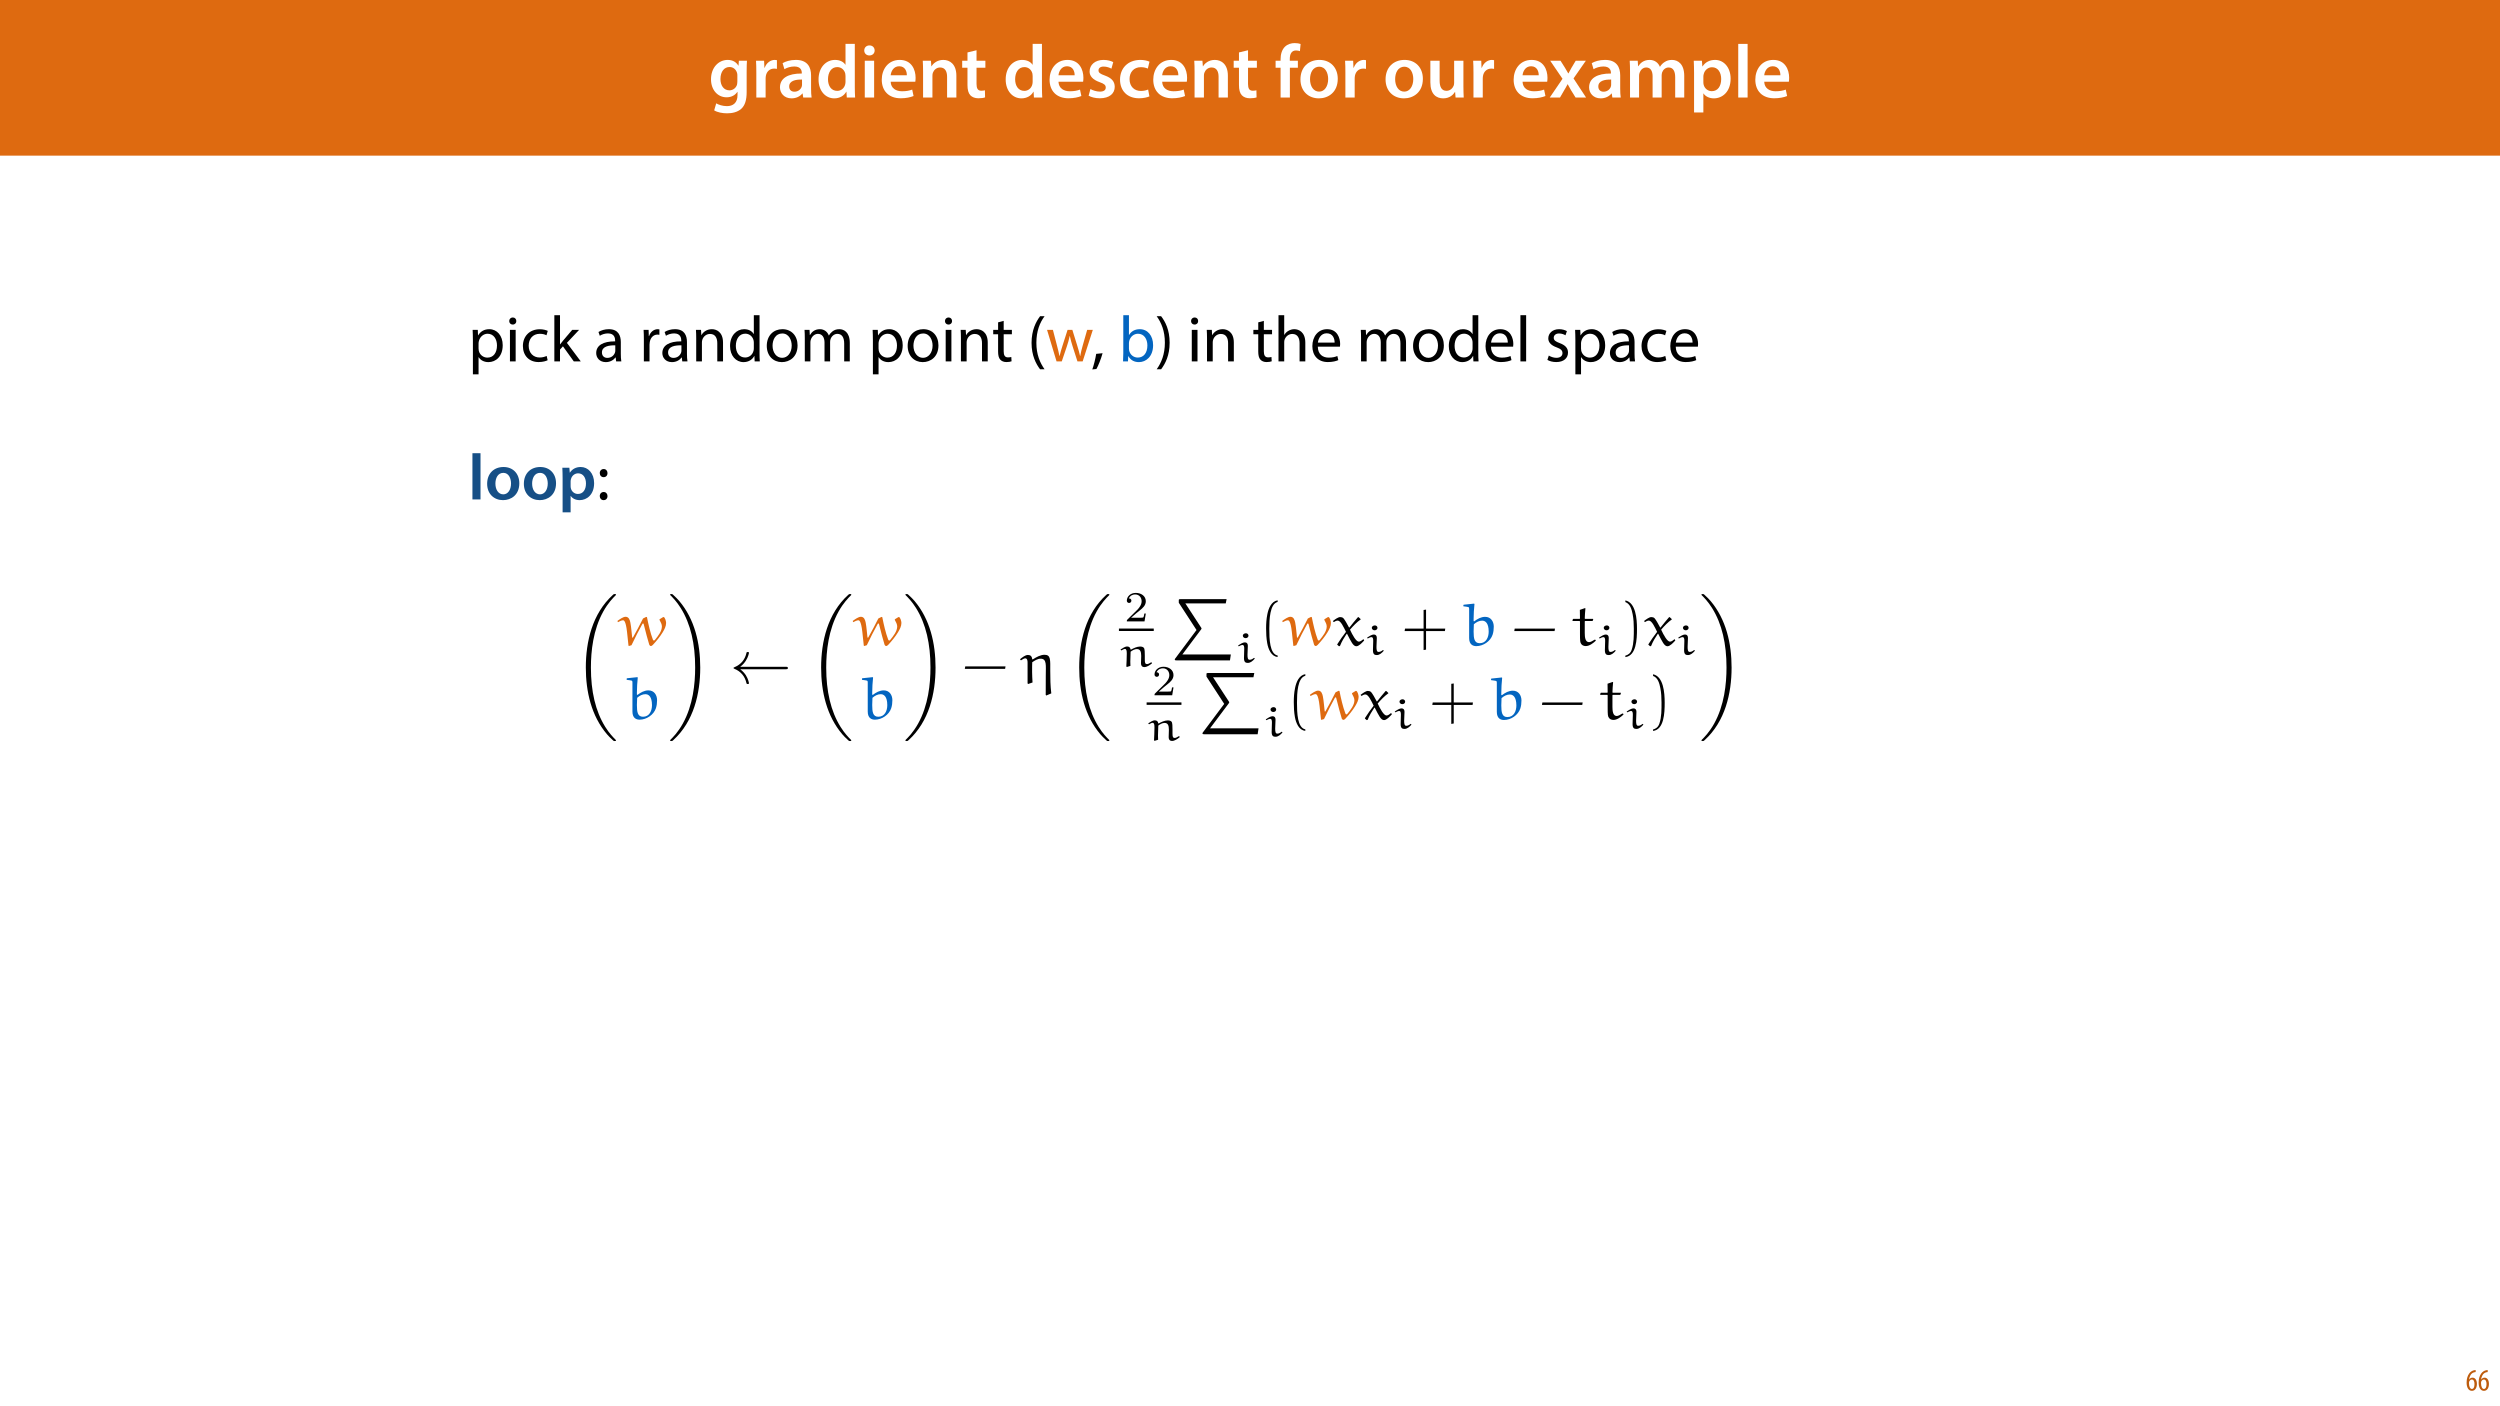 <?xml version="1.0" encoding="UTF-8"?>
<svg xmlns="http://www.w3.org/2000/svg" xmlns:xlink="http://www.w3.org/1999/xlink" width="1920pt" height="1080pt" viewBox="0 0 1920 1080" version="1.1">
<defs>
<g>
<symbol overflow="visible" id="glyph0-0">
<path style="stroke:none;" d="M 0 0 L 29 0 L 29 -40.594 L 0 -40.594 Z M 14.5 -22.906 L 4.641 -37.703 L 24.359 -37.703 Z M 16.234 -20.297 L 26.094 -35.094 L 26.094 -5.516 Z M 4.641 -2.906 L 14.5 -17.688 L 24.359 -2.906 Z M 2.906 -35.094 L 12.766 -20.297 L 2.906 -5.516 Z M 2.906 -35.094 "/>
</symbol>
<symbol overflow="visible" id="glyph0-1">
<path style="stroke:none;" d="M 23.438 -28.25 L 23.141 -24.469 L 23.031 -24.469 C 21.688 -26.797 19.141 -28.891 14.844 -28.891 C 8.062 -28.891 2.031 -23.266 2.031 -13.984 C 2.031 -5.969 7.016 -0.172 14.031 -0.172 C 17.75 -0.172 20.641 -1.859 22.266 -4.344 L 22.391 -4.344 L 22.391 -1.906 C 22.391 4.172 18.906 6.609 14.266 6.609 C 10.844 6.609 7.828 5.516 6.031 4.469 L 4.469 9.859 C 6.906 11.375 10.734 12.125 14.328 12.125 C 18.219 12.125 22.266 11.312 25.234 8.703 C 28.188 6.031 29.406 1.797 29.406 -4.125 L 29.406 -20.125 C 29.406 -24.016 29.516 -26.328 29.641 -28.25 Z M 22.266 -12.359 C 22.266 -11.547 22.156 -10.562 21.984 -9.797 C 21.172 -7.25 18.844 -5.516 16.188 -5.516 C 11.719 -5.516 9.281 -9.391 9.281 -14.203 C 9.281 -19.953 12.234 -23.438 16.234 -23.438 C 19.25 -23.438 21.281 -21.453 22.047 -18.844 C 22.219 -18.266 22.266 -17.578 22.266 -16.938 Z M 22.266 -12.359 "/>
</symbol>
<symbol overflow="visible" id="glyph0-2">
<path style="stroke:none;" d="M 3.828 0 L 10.969 0 L 10.969 -14.609 C 10.969 -15.422 11.078 -16.188 11.188 -16.812 C 11.828 -20.016 14.156 -22.219 17.578 -22.219 C 18.438 -22.219 19.078 -22.094 19.656 -21.984 L 19.656 -28.703 C 19.078 -28.828 18.672 -28.891 17.984 -28.891 C 14.969 -28.891 11.656 -26.859 10.266 -22.859 L 10.031 -22.859 L 9.797 -28.25 L 3.594 -28.25 C 3.766 -25.688 3.828 -22.969 3.828 -19.141 Z M 3.828 0 "/>
</symbol>
<symbol overflow="visible" id="glyph0-3">
<path style="stroke:none;" d="M 26.156 0 C 25.875 -1.734 25.75 -4.234 25.75 -6.781 L 25.75 -17 C 25.75 -23.141 23.141 -28.891 14.094 -28.891 C 9.625 -28.891 5.969 -27.672 3.891 -26.391 L 5.281 -21.75 C 7.188 -22.969 10.094 -23.844 12.875 -23.844 C 17.859 -23.844 18.625 -20.766 18.625 -18.906 L 18.625 -18.438 C 8.172 -18.5 1.859 -14.906 1.859 -7.766 C 1.859 -3.484 5.047 0.641 10.734 0.641 C 14.391 0.641 17.344 -0.922 19.078 -3.125 L 19.25 -3.125 L 19.719 0 Z M 18.797 -9.922 C 18.797 -9.453 18.734 -8.875 18.562 -8.359 C 17.922 -6.328 15.828 -4.469 12.984 -4.469 C 10.734 -4.469 8.938 -5.734 8.938 -8.531 C 8.938 -12.812 13.75 -13.922 18.797 -13.797 Z M 18.797 -9.922 "/>
</symbol>
<symbol overflow="visible" id="glyph0-4">
<path style="stroke:none;" d="M 22.734 -41.188 L 22.734 -25.172 L 22.625 -25.172 C 21.344 -27.266 18.562 -28.891 14.672 -28.891 C 7.891 -28.891 1.969 -23.266 2.031 -13.797 C 2.031 -5.109 7.359 0.641 14.094 0.641 C 18.219 0.641 21.641 -1.328 23.312 -4.469 L 23.438 -4.469 L 23.719 0 L 30.109 0 C 29.984 -1.906 29.875 -5.047 29.875 -7.953 L 29.875 -41.188 Z M 22.734 -12.234 C 22.734 -11.484 22.672 -10.781 22.5 -10.156 C 21.812 -7.078 19.25 -5.109 16.359 -5.109 C 11.828 -5.109 9.281 -8.875 9.281 -14.031 C 9.281 -19.312 11.828 -23.375 16.406 -23.375 C 19.656 -23.375 21.922 -21.109 22.562 -18.328 C 22.672 -17.75 22.734 -17.047 22.734 -16.469 Z M 22.734 -12.234 "/>
</symbol>
<symbol overflow="visible" id="glyph0-5">
<path style="stroke:none;" d="M 11.016 0 L 11.016 -28.25 L 3.828 -28.25 L 3.828 0 Z M 7.422 -40.016 C 5.047 -40.016 3.422 -38.344 3.422 -36.141 C 3.422 -33.984 4.984 -32.312 7.359 -32.312 C 9.859 -32.312 11.422 -33.984 11.422 -36.141 C 11.375 -38.344 9.859 -40.016 7.422 -40.016 Z M 7.422 -40.016 "/>
</symbol>
<symbol overflow="visible" id="glyph0-6">
<path style="stroke:none;" d="M 27.781 -12.125 C 27.891 -12.766 28.016 -13.797 28.016 -15.141 C 28.016 -21.344 25 -28.891 15.828 -28.891 C 6.781 -28.891 2.031 -21.516 2.031 -13.688 C 2.031 -5.047 7.422 0.578 16.594 0.578 C 20.641 0.578 24.016 -0.172 26.453 -1.156 L 25.406 -6.094 C 23.266 -5.281 20.875 -4.812 17.578 -4.812 C 13.047 -4.812 9.047 -7.016 8.875 -12.125 Z M 8.875 -17.109 C 9.156 -20.016 11.016 -24.016 15.422 -24.016 C 20.188 -24.016 21.344 -19.719 21.281 -17.109 Z M 8.875 -17.109 "/>
</symbol>
<symbol overflow="visible" id="glyph0-7">
<path style="stroke:none;" d="M 3.828 0 L 11.016 0 L 11.016 -16.594 C 11.016 -17.406 11.078 -18.266 11.312 -18.906 C 12.062 -21.047 14.031 -23.078 16.875 -23.078 C 20.766 -23.078 22.266 -20.016 22.266 -15.953 L 22.266 0 L 29.406 0 L 29.406 -16.766 C 29.406 -25.688 24.297 -28.891 19.375 -28.891 C 14.672 -28.891 11.594 -26.219 10.375 -24.016 L 10.203 -24.016 L 9.859 -28.25 L 3.594 -28.25 C 3.766 -25.812 3.828 -23.078 3.828 -19.844 Z M 3.828 0 "/>
</symbol>
<symbol overflow="visible" id="glyph0-8">
<path style="stroke:none;" d="M 5.047 -34.625 L 5.047 -28.25 L 0.984 -28.25 L 0.984 -22.906 L 5.047 -22.906 L 5.047 -9.625 C 5.047 -5.922 5.734 -3.359 7.25 -1.734 C 8.578 -0.297 10.781 0.578 13.391 0.578 C 15.656 0.578 17.516 0.297 18.562 -0.109 L 18.438 -5.562 C 17.812 -5.391 16.875 -5.219 15.656 -5.219 C 12.938 -5.219 12 -7.016 12 -10.438 L 12 -22.906 L 18.797 -22.906 L 18.797 -28.25 L 12 -28.25 L 12 -36.312 Z M 5.047 -34.625 "/>
</symbol>
<symbol overflow="visible" id="glyph0-9">
<path style="stroke:none;" d=""/>
</symbol>
<symbol overflow="visible" id="glyph0-10">
<path style="stroke:none;" d="M 2.094 -1.391 C 4.172 -0.234 7.25 0.578 10.672 0.578 C 18.156 0.578 22.156 -3.125 22.156 -8.234 C 22.094 -12.406 19.719 -15.016 14.609 -16.875 C 11.016 -18.156 9.688 -19.031 9.688 -20.828 C 9.688 -22.562 11.078 -23.781 13.625 -23.781 C 16.125 -23.781 18.391 -22.859 19.609 -22.156 L 21 -27.203 C 19.375 -28.078 16.641 -28.891 13.516 -28.891 C 6.953 -28.891 2.844 -25 2.844 -20.016 C 2.781 -16.703 5.109 -13.688 10.609 -11.781 C 14.094 -10.562 15.25 -9.562 15.25 -7.656 C 15.25 -5.797 13.859 -4.531 10.734 -4.531 C 8.172 -4.531 5.109 -5.562 3.484 -6.547 Z M 2.094 -1.391 "/>
</symbol>
<symbol overflow="visible" id="glyph0-11">
<path style="stroke:none;" d="M 23.609 -6.141 C 22.219 -5.562 20.469 -5.047 17.984 -5.047 C 13.109 -5.047 9.344 -8.359 9.344 -14.156 C 9.281 -19.312 12.531 -23.312 17.984 -23.312 C 20.531 -23.312 22.219 -22.734 23.375 -22.219 L 24.656 -27.547 C 23.031 -28.297 20.359 -28.891 17.75 -28.891 C 7.828 -28.891 2.031 -22.266 2.031 -13.797 C 2.031 -5.047 7.766 0.578 16.594 0.578 C 20.125 0.578 23.078 -0.172 24.594 -0.875 Z M 23.609 -6.141 "/>
</symbol>
<symbol overflow="visible" id="glyph0-12">
<path style="stroke:none;" d="M 11.781 0 L 11.781 -22.906 L 17.922 -22.906 L 17.922 -28.25 L 11.719 -28.25 L 11.719 -29.703 C 11.719 -33.172 12.938 -36.141 16.469 -36.141 C 17.75 -36.141 18.734 -35.906 19.484 -35.609 L 20.016 -41.125 C 18.844 -41.531 17.344 -41.812 15.422 -41.812 C 12.984 -41.812 10.156 -41.062 8.062 -39.094 C 5.625 -36.766 4.641 -33.125 4.641 -29.469 L 4.641 -28.25 L 0.812 -28.25 L 0.812 -22.906 L 4.641 -22.906 L 4.641 0 Z M 11.781 0 "/>
</symbol>
<symbol overflow="visible" id="glyph0-13">
<path style="stroke:none;" d="M 16.641 -28.891 C 8.125 -28.891 2.031 -23.203 2.031 -13.922 C 2.031 -4.875 8.172 0.641 16.188 0.641 C 23.375 0.641 30.688 -4 30.688 -14.391 C 30.688 -22.969 25.062 -28.891 16.641 -28.891 Z M 16.469 -23.656 C 21.344 -23.656 23.312 -18.625 23.312 -14.203 C 23.312 -8.531 20.469 -4.531 16.406 -4.531 C 12.062 -4.531 9.391 -8.641 9.391 -14.094 C 9.391 -18.797 11.422 -23.656 16.469 -23.656 Z M 16.469 -23.656 "/>
</symbol>
<symbol overflow="visible" id="glyph0-14">
<path style="stroke:none;" d="M 29.109 -28.25 L 21.984 -28.25 L 21.984 -11.188 C 21.984 -10.375 21.812 -9.625 21.578 -8.984 C 20.828 -7.188 18.969 -5.156 16.125 -5.156 C 12.359 -5.156 10.844 -8.172 10.844 -12.875 L 10.844 -28.25 L 3.719 -28.25 L 3.719 -11.656 C 3.719 -2.438 8.406 0.641 13.578 0.641 C 18.625 0.641 21.406 -2.266 22.625 -4.297 L 22.734 -4.297 L 23.078 0 L 29.344 0 C 29.234 -2.312 29.109 -5.109 29.109 -8.469 Z M 29.109 -28.25 "/>
</symbol>
<symbol overflow="visible" id="glyph0-15">
<path style="stroke:none;" d="M 0.641 -28.25 L 10.094 -14.391 L 0.297 0 L 8.172 0 L 11.422 -5.625 C 12.359 -7.188 13.172 -8.578 13.984 -10.203 L 14.094 -10.203 C 14.906 -8.641 15.719 -7.141 16.641 -5.625 L 20.125 0 L 28.188 0 L 18.562 -14.672 L 28.016 -28.25 L 20.234 -28.25 L 17.109 -23.031 C 16.297 -21.578 15.484 -20.125 14.672 -18.562 L 14.5 -18.562 C 13.688 -20.016 12.875 -21.406 11.953 -22.906 L 8.578 -28.25 Z M 0.641 -28.25 "/>
</symbol>
<symbol overflow="visible" id="glyph0-16">
<path style="stroke:none;" d="M 3.828 0 L 10.781 0 L 10.781 -16.703 C 10.781 -17.516 10.906 -18.328 11.188 -19.031 C 11.828 -21 13.625 -23.078 16.297 -23.078 C 19.609 -23.078 21.172 -20.297 21.172 -16.359 L 21.172 0 L 28.125 0 L 28.125 -16.938 C 28.125 -17.75 28.297 -18.625 28.484 -19.312 C 29.234 -21.344 31.031 -23.078 33.469 -23.078 C 36.891 -23.078 38.516 -20.297 38.516 -15.609 L 38.516 0 L 45.469 0 L 45.469 -16.641 C 45.469 -25.688 40.719 -28.891 36.016 -28.891 C 33.703 -28.891 31.906 -28.297 30.328 -27.203 C 29 -26.391 27.844 -25.234 26.859 -23.656 L 26.734 -23.656 C 25.516 -26.797 22.625 -28.891 18.906 -28.891 C 14.156 -28.891 11.594 -26.281 10.203 -24.062 L 10.031 -24.062 L 9.75 -28.25 L 3.594 -28.25 C 3.766 -25.812 3.828 -23.078 3.828 -19.844 Z M 3.828 0 "/>
</symbol>
<symbol overflow="visible" id="glyph0-17">
<path style="stroke:none;" d="M 3.828 11.484 L 10.969 11.484 L 10.969 -3.125 L 11.078 -3.125 C 12.531 -0.875 15.484 0.641 19.031 0.641 C 25.469 0.641 31.906 -4.297 31.906 -14.5 C 31.906 -23.312 26.5 -28.891 20.016 -28.891 C 15.719 -28.891 12.406 -27.094 10.328 -23.891 L 10.203 -23.891 L 9.859 -28.25 L 3.594 -28.25 C 3.719 -25.578 3.828 -22.562 3.828 -18.844 Z M 10.969 -16.188 C 10.969 -16.766 11.078 -17.406 11.25 -17.984 C 11.953 -21.109 14.672 -23.266 17.625 -23.266 C 22.219 -23.266 24.656 -19.203 24.656 -14.203 C 24.656 -8.641 21.984 -4.875 17.453 -4.875 C 14.438 -4.875 11.891 -6.953 11.188 -9.859 C 11.016 -10.5 10.969 -11.141 10.969 -11.828 Z M 10.969 -16.188 "/>
</symbol>
<symbol overflow="visible" id="glyph0-18">
<path style="stroke:none;" d="M 3.828 0 L 11.016 0 L 11.016 -41.188 L 3.828 -41.188 Z M 3.828 0 "/>
</symbol>
<symbol overflow="visible" id="glyph1-0">
<path style="stroke:none;" d="M 0 0 L 25 0 L 25 -35 L 0 -35 Z M 12.5 -19.75 L 4 -32.5 L 21 -32.5 Z M 14 -17.5 L 22.5 -30.25 L 22.5 -4.75 Z M 4 -2.5 L 12.5 -15.25 L 21 -2.5 Z M 2.5 -30.25 L 11 -17.5 L 2.5 -4.75 Z M 2.5 -30.25 "/>
</symbol>
<symbol overflow="visible" id="glyph1-1">
<path style="stroke:none;" d="M 3.656 9.906 L 8 9.906 L 8 -3.25 L 8.094 -3.25 C 9.547 -0.844 12.344 0.547 15.547 0.547 C 21.25 0.547 26.547 -3.75 26.547 -12.453 C 26.547 -19.797 22.156 -24.75 16.297 -24.75 C 12.344 -24.75 9.5 -23 7.703 -20.047 L 7.594 -20.047 L 7.406 -24.203 L 3.453 -24.203 C 3.547 -21.906 3.656 -19.406 3.656 -16.297 Z M 8 -14 C 8 -14.594 8.156 -15.25 8.297 -15.797 C 9.156 -19.094 11.953 -21.25 14.953 -21.25 C 19.594 -21.25 22.156 -17.094 22.156 -12.25 C 22.156 -6.703 19.453 -2.906 14.797 -2.906 C 11.656 -2.906 9 -5 8.203 -8.047 C 8.094 -8.594 8 -9.203 8 -9.844 Z M 8 -14 "/>
</symbol>
<symbol overflow="visible" id="glyph1-2">
<path style="stroke:none;" d="M 8.047 0 L 8.047 -24.203 L 3.656 -24.203 L 3.656 0 Z M 5.844 -33.75 C 4.25 -33.75 3.094 -32.547 3.094 -31 C 3.094 -29.5 4.203 -28.297 5.75 -28.297 C 7.5 -28.297 8.594 -29.5 8.547 -31 C 8.547 -32.547 7.5 -33.75 5.844 -33.75 Z M 5.844 -33.75 "/>
</symbol>
<symbol overflow="visible" id="glyph1-3">
<path style="stroke:none;" d="M 20.156 -4.203 C 18.906 -3.656 17.25 -3 14.75 -3 C 9.953 -3 6.344 -6.453 6.344 -12.047 C 6.344 -17.094 9.344 -21.203 14.906 -21.203 C 17.297 -21.203 18.953 -20.656 20 -20.047 L 21 -23.453 C 19.797 -24.047 17.5 -24.703 14.906 -24.703 C 7 -24.703 1.906 -19.297 1.906 -11.844 C 1.906 -4.453 6.656 0.5 13.953 0.5 C 17.203 0.5 19.75 -0.297 20.906 -0.906 Z M 20.156 -4.203 "/>
</symbol>
<symbol overflow="visible" id="glyph1-4">
<path style="stroke:none;" d="M 8 -35.5 L 3.656 -35.5 L 3.656 0 L 8 0 L 8 -9.094 L 10.25 -11.594 L 18.594 0 L 23.953 0 L 13.297 -14.25 L 22.656 -24.203 L 17.344 -24.203 L 10.25 -15.844 C 9.547 -15 8.703 -13.953 8.094 -13.094 L 8 -13.094 Z M 8 -35.5 "/>
</symbol>
<symbol overflow="visible" id="glyph1-5">
<path style="stroke:none;" d=""/>
</symbol>
<symbol overflow="visible" id="glyph1-6">
<path style="stroke:none;" d="M 21.047 0 C 20.75 -1.656 20.656 -3.703 20.656 -5.797 L 20.656 -14.844 C 20.656 -19.703 18.844 -24.75 11.453 -24.75 C 8.406 -24.75 5.5 -23.906 3.5 -22.594 L 4.5 -19.703 C 6.203 -20.797 8.547 -21.5 10.797 -21.5 C 15.75 -21.5 16.297 -17.906 16.297 -15.906 L 16.297 -15.406 C 6.953 -15.453 1.75 -12.25 1.75 -6.406 C 1.75 -2.906 4.25 0.547 9.156 0.547 C 12.594 0.547 15.203 -1.156 16.547 -3.047 L 16.703 -3.047 L 17.047 0 Z M 16.406 -8.156 C 16.406 -7.703 16.297 -7.203 16.156 -6.75 C 15.453 -4.703 13.453 -2.703 10.297 -2.703 C 8.047 -2.703 6.156 -4.047 6.156 -6.906 C 6.156 -11.594 11.594 -12.453 16.406 -12.344 Z M 16.406 -8.156 "/>
</symbol>
<symbol overflow="visible" id="glyph1-7">
<path style="stroke:none;" d="M 3.656 0 L 8 0 L 8 -12.906 C 8 -13.656 8.094 -14.344 8.203 -14.953 C 8.797 -18.25 11 -20.594 14.094 -20.594 C 14.703 -20.594 15.156 -20.547 15.594 -20.453 L 15.594 -24.594 C 15.203 -24.703 14.844 -24.75 14.344 -24.75 C 11.406 -24.75 8.75 -22.703 7.656 -19.453 L 7.453 -19.453 L 7.297 -24.203 L 3.453 -24.203 C 3.594 -21.953 3.656 -19.5 3.656 -16.656 Z M 3.656 0 "/>
</symbol>
<symbol overflow="visible" id="glyph1-8">
<path style="stroke:none;" d="M 3.656 0 L 8.047 0 L 8.047 -14.547 C 8.047 -15.297 8.156 -16.047 8.344 -16.594 C 9.094 -19.047 11.344 -21.094 14.25 -21.094 C 18.406 -21.094 19.844 -17.844 19.844 -13.953 L 19.844 0 L 24.25 0 L 24.25 -14.453 C 24.25 -22.75 19.047 -24.75 15.703 -24.75 C 11.703 -24.75 8.906 -22.5 7.703 -20.203 L 7.594 -20.203 L 7.344 -24.203 L 3.453 -24.203 C 3.594 -22.203 3.656 -20.156 3.656 -17.656 Z M 3.656 0 "/>
</symbol>
<symbol overflow="visible" id="glyph1-9">
<path style="stroke:none;" d="M 20.156 -35.5 L 20.156 -21.047 L 20.047 -21.047 C 18.953 -23 16.453 -24.75 12.75 -24.75 C 6.844 -24.75 1.844 -19.797 1.906 -11.75 C 1.906 -4.406 6.406 0.547 12.25 0.547 C 16.203 0.547 19.156 -1.5 20.5 -4.203 L 20.594 -4.203 L 20.797 0 L 24.75 0 C 24.594 -1.656 24.547 -4.094 24.547 -6.25 L 24.547 -35.5 Z M 20.156 -10.156 C 20.156 -9.453 20.094 -8.844 19.953 -8.25 C 19.156 -4.953 16.453 -3 13.5 -3 C 8.75 -3 6.344 -7.047 6.344 -11.953 C 6.344 -17.297 9.047 -21.297 13.594 -21.297 C 16.906 -21.297 19.297 -19 19.953 -16.203 C 20.094 -15.656 20.156 -14.906 20.156 -14.344 Z M 20.156 -10.156 "/>
</symbol>
<symbol overflow="visible" id="glyph1-10">
<path style="stroke:none;" d="M 13.906 -24.75 C 7.203 -24.75 1.906 -20 1.906 -11.906 C 1.906 -4.25 6.953 0.547 13.5 0.547 C 19.344 0.547 25.547 -3.344 25.547 -12.297 C 25.547 -19.703 20.844 -24.75 13.906 -24.75 Z M 13.797 -21.453 C 19 -21.453 21.047 -16.25 21.047 -12.156 C 21.047 -6.703 17.906 -2.75 13.703 -2.75 C 9.406 -2.75 6.344 -6.75 6.344 -12.047 C 6.344 -16.656 8.594 -21.453 13.797 -21.453 Z M 13.797 -21.453 "/>
</symbol>
<symbol overflow="visible" id="glyph1-11">
<path style="stroke:none;" d="M 3.656 0 L 7.953 0 L 7.953 -14.594 C 7.953 -15.344 8.047 -16.094 8.297 -16.75 C 9 -18.953 11 -21.156 13.75 -21.156 C 17.094 -21.156 18.797 -18.344 18.797 -14.5 L 18.797 0 L 23.094 0 L 23.094 -14.953 C 23.094 -15.75 23.25 -16.547 23.453 -17.156 C 24.203 -19.297 26.156 -21.156 28.656 -21.156 C 32.203 -21.156 33.906 -18.344 33.906 -13.703 L 33.906 0 L 38.203 0 L 38.203 -14.25 C 38.203 -22.656 33.453 -24.75 30.25 -24.75 C 27.953 -24.75 26.344 -24.156 24.906 -23.047 C 23.906 -22.297 22.953 -21.25 22.203 -19.906 L 22.094 -19.906 C 21.047 -22.75 18.547 -24.75 15.25 -24.75 C 11.25 -24.75 9 -22.594 7.656 -20.297 L 7.5 -20.297 L 7.297 -24.203 L 3.453 -24.203 C 3.594 -22.203 3.656 -20.156 3.656 -17.656 Z M 3.656 0 "/>
</symbol>
<symbol overflow="visible" id="glyph1-12">
<path style="stroke:none;" d="M 4.656 -30 L 4.656 -24.203 L 0.906 -24.203 L 0.906 -20.844 L 4.656 -20.844 L 4.656 -7.656 C 4.656 -4.797 5.094 -2.656 6.344 -1.344 C 7.406 -0.156 9.047 0.5 11.094 0.5 C 12.797 0.5 14.156 0.25 15 -0.094 L 14.797 -3.406 C 14.25 -3.25 13.406 -3.094 12.25 -3.094 C 9.797 -3.094 8.953 -4.797 8.953 -7.797 L 8.953 -20.844 L 15.25 -20.844 L 15.25 -24.203 L 8.953 -24.203 L 8.953 -31.156 Z M 4.656 -30 "/>
</symbol>
<symbol overflow="visible" id="glyph1-13">
<path style="stroke:none;" d="M 9.75 -34.703 C 6.594 -30.5 3.25 -24.094 3.203 -14.25 C 3.203 -4.5 6.594 1.906 9.75 6.047 L 13.203 6.047 C 9.656 1.047 6.906 -5.344 6.906 -14.25 C 6.906 -23.297 9.547 -29.797 13.203 -34.703 Z M 9.75 -34.703 "/>
</symbol>
<symbol overflow="visible" id="glyph1-14">
<path style="stroke:none;" d="M 0.906 -24.203 L 8.203 0 L 12.203 0 L 16.094 -11.5 C 16.953 -14.094 17.703 -16.594 18.297 -19.5 L 18.406 -19.5 C 19 -16.656 19.703 -14.25 20.547 -11.547 L 24.25 0 L 28.25 0 L 36.047 -24.203 L 31.703 -24.203 L 28.25 -12.047 C 27.453 -9.203 26.797 -6.656 26.406 -4.203 L 26.25 -4.203 C 25.703 -6.656 25 -9.203 24.094 -12.094 L 20.344 -24.203 L 16.656 -24.203 L 12.703 -11.844 C 11.906 -9.25 11.094 -6.656 10.547 -4.203 L 10.406 -4.203 C 9.953 -6.703 9.297 -9.203 8.594 -11.906 L 5.406 -24.203 Z M 0.906 -24.203 "/>
</symbol>
<symbol overflow="visible" id="glyph1-15">
<path style="stroke:none;" d="M 3.953 5.844 C 5.344 3.5 7.547 -2.047 8.703 -6.297 L 3.797 -5.797 C 3.25 -2.156 1.906 3.203 0.797 6.156 Z M 3.953 5.844 "/>
</symbol>
<symbol overflow="visible" id="glyph1-16">
<path style="stroke:none;" d="M 7.25 0 L 7.453 -4 L 7.594 -4 C 9.406 -0.797 12.203 0.547 15.703 0.547 C 21.094 0.547 26.547 -3.75 26.547 -12.406 C 26.594 -19.75 22.344 -24.75 16.344 -24.75 C 12.453 -24.75 9.656 -23 8.094 -20.297 L 8 -20.297 L 8 -35.5 L 3.656 -35.5 L 3.656 -6.25 C 3.656 -4.094 3.547 -1.656 3.453 0 Z M 8 -14.047 C 8 -14.75 8.156 -15.344 8.25 -15.844 C 9.156 -19.203 11.953 -21.25 14.953 -21.25 C 19.656 -21.25 22.156 -17.094 22.156 -12.25 C 22.156 -6.703 19.406 -2.953 14.797 -2.953 C 11.594 -2.953 9.047 -5.047 8.203 -8.094 C 8.094 -8.594 8 -9.156 8 -9.703 Z M 8 -14.047 "/>
</symbol>
<symbol overflow="visible" id="glyph1-17">
<path style="stroke:none;" d="M 4.406 6.047 C 7.594 1.797 10.953 -4.547 10.953 -14.344 C 10.953 -24.203 7.594 -30.594 4.406 -34.703 L 1 -34.703 C 4.594 -29.75 7.297 -23.344 7.297 -14.406 C 7.297 -5.406 4.547 1.094 1 6.047 Z M 4.406 6.047 "/>
</symbol>
<symbol overflow="visible" id="glyph1-18">
<path style="stroke:none;" d="M 3.656 0 L 8.047 0 L 8.047 -14.594 C 8.047 -15.453 8.094 -16.094 8.344 -16.703 C 9.156 -19.094 11.406 -21.094 14.25 -21.094 C 18.406 -21.094 19.844 -17.797 19.844 -13.906 L 19.844 0 L 24.25 0 L 24.25 -14.406 C 24.25 -22.75 19.047 -24.75 15.797 -24.75 C 14.156 -24.75 12.594 -24.25 11.297 -23.5 C 9.953 -22.75 8.844 -21.656 8.156 -20.406 L 8.047 -20.406 L 8.047 -35.5 L 3.656 -35.5 Z M 3.656 0 "/>
</symbol>
<symbol overflow="visible" id="glyph1-19">
<path style="stroke:none;" d="M 23.094 -11.297 C 23.156 -11.75 23.25 -12.453 23.25 -13.344 C 23.25 -17.797 21.156 -24.75 13.25 -24.75 C 6.203 -24.75 1.906 -19 1.906 -11.703 C 1.906 -4.406 6.344 0.5 13.797 0.5 C 17.656 0.5 20.297 -0.297 21.844 -1 L 21.094 -4.156 C 19.453 -3.453 17.547 -2.906 14.406 -2.906 C 10 -2.906 6.203 -5.344 6.094 -11.297 Z M 6.156 -14.453 C 6.5 -17.5 8.453 -21.594 12.906 -21.594 C 17.844 -21.594 19.047 -17.25 19 -14.453 Z M 6.156 -14.453 "/>
</symbol>
<symbol overflow="visible" id="glyph1-20">
<path style="stroke:none;" d="M 3.656 0 L 8.047 0 L 8.047 -35.5 L 3.656 -35.5 Z M 3.656 0 "/>
</symbol>
<symbol overflow="visible" id="glyph1-21">
<path style="stroke:none;" d="M 1.953 -1.156 C 3.656 -0.156 6.094 0.5 8.75 0.5 C 14.5 0.5 17.797 -2.5 17.797 -6.75 C 17.797 -10.344 15.656 -12.453 11.453 -14.047 C 8.297 -15.25 6.844 -16.156 6.844 -18.156 C 6.844 -19.953 8.297 -21.453 10.906 -21.453 C 13.156 -21.453 14.906 -20.656 15.844 -20.047 L 16.953 -23.25 C 15.594 -24.047 13.453 -24.75 11 -24.75 C 5.797 -24.75 2.656 -21.547 2.656 -17.656 C 2.656 -14.75 4.703 -12.344 9.047 -10.797 C 12.297 -9.594 13.547 -8.453 13.547 -6.344 C 13.547 -4.344 12.047 -2.75 8.844 -2.75 C 6.656 -2.75 4.344 -3.656 3.047 -4.5 Z M 1.953 -1.156 "/>
</symbol>
<symbol overflow="visible" id="glyph1-22">
<path style="stroke:none;" d="M 5.547 -17.094 C 7.406 -17.094 8.547 -18.453 8.547 -20.203 C 8.5 -22.047 7.344 -23.344 5.594 -23.344 C 3.844 -23.344 2.594 -22.047 2.594 -20.203 C 2.594 -18.453 3.797 -17.094 5.547 -17.094 Z M 5.547 0.547 C 7.406 0.547 8.547 -0.797 8.547 -2.547 C 8.5 -4.406 7.344 -5.703 5.594 -5.703 C 3.844 -5.703 2.594 -4.406 2.594 -2.547 C 2.594 -0.797 3.797 0.547 5.547 0.547 Z M 5.547 0.547 "/>
</symbol>
<symbol overflow="visible" id="glyph2-0">
<path style="stroke:none;" d="M 0 0 L 25 0 L 25 -35 L 0 -35 Z M 12.5 -19.75 L 4 -32.5 L 21 -32.5 Z M 14 -17.5 L 22.5 -30.25 L 22.5 -4.75 Z M 4 -2.5 L 12.5 -15.25 L 21 -2.5 Z M 2.5 -30.25 L 11 -17.5 L 2.5 -4.75 Z M 2.5 -30.25 "/>
</symbol>
<symbol overflow="visible" id="glyph2-1">
<path style="stroke:none;" d=""/>
</symbol>
<symbol overflow="visible" id="glyph3-0">
<path style="stroke:none;" d="M 0 0 L 25 0 L 25 -35 L 0 -35 Z M 12.5 -19.75 L 4 -32.5 L 21 -32.5 Z M 14 -17.5 L 22.5 -30.25 L 22.5 -4.75 Z M 4 -2.5 L 12.5 -15.25 L 21 -2.5 Z M 2.5 -30.25 L 11 -17.5 L 2.5 -4.75 Z M 2.5 -30.25 "/>
</symbol>
<symbol overflow="visible" id="glyph3-1">
<path style="stroke:none;" d="M 3.297 0 L 9.5 0 L 9.5 -35.5 L 3.297 -35.5 Z M 3.297 0 "/>
</symbol>
<symbol overflow="visible" id="glyph3-2">
<path style="stroke:none;" d="M 14.344 -24.906 C 7 -24.906 1.75 -20 1.75 -12 C 1.75 -4.203 7.047 0.547 13.953 0.547 C 20.156 0.547 26.453 -3.453 26.453 -12.406 C 26.453 -19.797 21.594 -24.906 14.344 -24.906 Z M 14.203 -20.406 C 18.406 -20.406 20.094 -16.047 20.094 -12.25 C 20.094 -7.344 17.656 -3.906 14.156 -3.906 C 10.406 -3.906 8.094 -7.453 8.094 -12.156 C 8.094 -16.203 9.844 -20.406 14.203 -20.406 Z M 14.203 -20.406 "/>
</symbol>
<symbol overflow="visible" id="glyph3-3">
<path style="stroke:none;" d="M 3.297 9.906 L 9.453 9.906 L 9.453 -2.703 L 9.547 -2.703 C 10.797 -0.75 13.344 0.547 16.406 0.547 C 21.953 0.547 27.5 -3.703 27.5 -12.5 C 27.5 -20.094 22.844 -24.906 17.25 -24.906 C 13.547 -24.906 10.703 -23.344 8.906 -20.594 L 8.797 -20.594 L 8.5 -24.344 L 3.094 -24.344 C 3.203 -22.047 3.297 -19.453 3.297 -16.25 Z M 9.453 -13.953 C 9.453 -14.453 9.547 -15 9.703 -15.5 C 10.297 -18.203 12.656 -20.047 15.203 -20.047 C 19.156 -20.047 21.25 -16.547 21.25 -12.25 C 21.25 -7.453 18.953 -4.203 15.047 -4.203 C 12.453 -4.203 10.25 -6 9.656 -8.5 C 9.5 -9.047 9.453 -9.594 9.453 -10.203 Z M 9.453 -13.953 "/>
</symbol>
<symbol overflow="visible" id="glyph4-0">
<path style="stroke:none;" d="M 0 0 L 12 0 L 12 -16.797 L 0 -16.797 Z M 6 -9.484 L 1.922 -15.594 L 10.078 -15.594 Z M 6.719 -8.406 L 10.797 -14.516 L 10.797 -2.281 Z M 1.922 -1.203 L 6 -7.312 L 10.078 -1.203 Z M 1.203 -14.516 L 5.281 -8.406 L 1.203 -2.281 Z M 1.203 -14.516 "/>
</symbol>
<symbol overflow="visible" id="glyph4-1">
<path style="stroke:none;" d="M 7.656 -15.797 C 7.391 -15.766 6.984 -15.75 6.484 -15.641 C 5.141 -15.359 3.641 -14.5 2.719 -13.172 C 1.484 -11.516 0.703 -9.172 0.703 -6.141 C 0.703 -2.562 2.062 0.188 4.781 0.188 C 7.266 0.188 8.609 -2.188 8.609 -5.141 C 8.609 -8.109 7.25 -9.938 5.25 -9.938 C 4.078 -9.938 3.219 -9.344 2.609 -8.453 L 2.547 -8.453 C 2.922 -10.844 3.953 -13.438 6.547 -14.062 C 7.016 -14.156 7.344 -14.203 7.656 -14.234 Z M 4.781 -1.25 C 3.531 -1.25 2.547 -2.719 2.516 -5.906 C 2.516 -6.359 2.594 -6.672 2.656 -6.844 C 3.125 -7.984 3.906 -8.516 4.688 -8.516 C 5.953 -8.516 6.766 -7.344 6.766 -4.984 C 6.766 -2.281 5.828 -1.25 4.781 -1.25 Z M 4.781 -1.25 "/>
</symbol>
<symbol overflow="visible" id="glyph5-0">
<path style="stroke:none;" d=""/>
</symbol>
<symbol overflow="visible" id="glyph5-1">
<path style="stroke:none;" d="M 32.938 110.547 C 32.938 110.359 32.844 110.266 32.75 110.125 C 31.016 108.391 27.859 105.234 24.703 100.156 C 17.125 88 13.688 72.719 13.688 54.594 C 13.688 41.938 15.391 25.609 23.156 11.578 C 26.875 4.891 30.734 1.031 32.797 -1.031 C 32.938 -1.172 32.938 -1.266 32.938 -1.406 C 32.938 -1.875 32.609 -1.875 31.953 -1.875 C 31.297 -1.875 31.203 -1.875 30.5 -1.172 C 14.734 13.172 9.781 34.734 9.781 54.547 C 9.781 73.047 14.031 91.672 25.984 105.75 C 26.922 106.828 28.703 108.766 30.641 110.453 C 31.203 111.016 31.297 111.016 31.953 111.016 C 32.609 111.016 32.938 111.016 32.938 110.547 Z M 32.938 110.547 "/>
</symbol>
<symbol overflow="visible" id="glyph5-2">
<path style="stroke:none;" d="M 24.797 54.594 C 24.797 36.094 20.562 17.453 8.609 3.391 C 7.672 2.312 5.875 0.375 3.953 -1.312 C 3.391 -1.875 3.297 -1.875 2.641 -1.875 C 2.078 -1.875 1.641 -1.875 1.641 -1.406 C 1.641 -1.219 1.828 -1.031 1.922 -0.938 C 3.578 0.75 6.734 3.906 9.891 8.984 C 17.453 21.125 20.891 36.422 20.891 54.547 C 20.891 67.203 19.203 83.531 11.438 97.562 C 7.719 104.25 3.812 108.156 1.828 110.125 C 1.734 110.266 1.641 110.406 1.641 110.547 C 1.641 111.016 2.078 111.016 2.641 111.016 C 3.297 111.016 3.391 111.016 4.094 110.312 C 19.859 95.953 24.797 74.406 24.797 54.594 Z M 24.797 54.594 "/>
</symbol>
<symbol overflow="visible" id="glyph6-0">
<path style="stroke:none;" d=""/>
</symbol>
<symbol overflow="visible" id="glyph6-1">
<path style="stroke:none;" d="M 31.766 -19.578 C 32.609 -18.125 33.562 -16.234 33.562 -14.688 C 33.562 -10.875 30.594 -7.297 28.188 -4.281 C 28.047 -4.094 27.672 -3.812 27.484 -3.812 C 27.109 -3.812 26.781 -4.188 26.641 -4.516 C 24.562 -10.078 23.297 -15.906 22.078 -21.844 L 21.5 -21.984 L 19.062 -20.75 C 16.609 -15.766 13.938 -10.875 11.25 -6.031 L 10.734 -6.125 C 10.266 -9.938 10.078 -13.797 9.359 -17.547 C 8.984 -19.484 8.234 -22.078 5.688 -22.078 C 3.766 -22.078 1.219 -20.188 -0.609 -18.875 L -0.188 -17.938 C 1.078 -18.594 2.641 -19.391 3.719 -19.391 C 4.188 -19.391 5.781 -19.438 6.781 -10.453 L 7.906 0.094 L 8.234 0.375 L 10.219 -0.234 C 12.797 -5.828 16 -11.859 18.641 -16.703 C 18.688 -16.844 18.969 -16.938 19.156 -16.938 C 19.391 -16.938 19.484 -16.656 19.578 -16.469 C 20.938 -11.109 23.062 -2.875 23.859 -0.609 C 24 -0.188 24.562 0.375 25.078 0.375 C 25.703 0.375 26.266 -0.141 26.734 -0.609 C 29.469 -3.578 32.047 -6.688 34.172 -10.172 C 35.484 -12.375 36.797 -14.781 36.797 -17.359 C 36.797 -18.5 35.953 -21.891 34.781 -21.891 C 34.641 -21.891 34.547 -21.891 34.5 -21.844 L 31.812 -20.188 C 31.719 -20.141 31.719 -20 31.719 -19.859 C 31.719 -19.766 31.719 -19.672 31.766 -19.578 Z M 31.766 -19.578 "/>
</symbol>
<symbol overflow="visible" id="glyph6-2">
<path style="stroke:none;" d="M 1.266 -31.109 L 1.266 -30.125 C 5.312 -29.516 5.688 -29.844 5.688 -28.188 L 5.688 -5.781 C 5.688 -0.562 8.797 0.469 11.203 0.469 C 16.562 0.469 22.078 -3.297 23.719 -8.328 C 24.375 -10.359 24.609 -12.422 24.609 -14.5 C 24.609 -18.453 22.359 -22.031 17.984 -22.031 C 14.781 -22.031 12.047 -20.422 9.547 -18.547 L 9.125 -18.781 C 9.125 -19.297 9.125 -19.812 9.125 -20.328 C 9.125 -24.188 9.406 -28 9.781 -31.859 L 9.5 -32.188 L 1.547 -31.344 Z M 9.312 -16.328 C 11.156 -17.938 13.266 -19.109 15.766 -19.109 C 17.547 -19.109 18.688 -18.031 19.297 -17.078 C 19.953 -16.094 20.703 -14.125 20.703 -10.688 C 20.703 -6.359 18.781 -1.781 13.797 -1.781 C 9.641 -1.781 9.125 -5.453 9.125 -10.781 C 9.125 -12.609 9.219 -14.734 9.312 -16.328 Z M 9.312 -16.328 "/>
</symbol>
<symbol overflow="visible" id="glyph6-3">
<path style="stroke:none;" d="M 18.688 9.359 L 22.547 7.719 C 21.844 1.984 21.75 -3.812 21.75 -9.594 C 21.75 -17.938 22.266 -21.938 17.359 -21.938 C 14.359 -21.938 11.016 -20.141 8.375 -18.406 L 7.859 -18.5 C 7.719 -20.797 6.547 -21.797 4.609 -21.797 C 2.5 -21.797 0.188 -19.859 -1.5 -18.5 L -0.75 -17.641 C 0.281 -18.312 1.594 -19.203 2.5 -19.203 C 4.234 -19.203 4.328 -17.219 4.328 -15.719 L 4.328 0.047 L 4.75 0.516 L 8.141 -0.656 C 8 -3.344 7.812 -6.5 7.812 -8.656 C 7.812 -11.156 7.812 -15.062 7.906 -16.188 C 9.844 -17.547 12.094 -18.922 14.312 -18.922 C 19.25 -18.922 18.312 -13.891 18.312 -5.875 C 18.312 -0.938 18.312 7.578 18.266 8.844 Z M 18.688 9.359 "/>
</symbol>
<symbol overflow="visible" id="glyph6-4">
<path style="stroke:none;" d="M 19.859 -21.75 C 19.766 -21.844 19.672 -21.844 19.578 -21.844 C 19.438 -21.844 19.344 -21.844 19.297 -21.75 C 17.219 -19.344 14.453 -16.047 12.75 -13.797 L 12.469 -13.844 C 11.109 -16.469 9.172 -19.859 8.188 -20.938 C 7.531 -21.656 6.453 -21.844 5.641 -21.844 C 4.094 -21.844 1.734 -20.094 0.094 -18.828 L 0.75 -17.984 C 1.594 -18.547 2.781 -19.156 3.766 -19.156 C 6.078 -19.156 8.328 -14.125 10.125 -10.5 C 7.812 -7.484 5.453 -4.234 3.438 -0.984 L 3.438 -0.609 L 4.75 0.562 L 5.5 0.375 C 6.922 -3.25 8.797 -6.172 10.641 -8.984 L 10.969 -8.984 C 14.078 -2.922 15.672 0.562 18.078 0.562 C 20.047 0.562 22.453 -2.078 24.094 -3.859 L 23.719 -4.75 L 23.344 -4.75 C 22.406 -3.953 21.125 -2.969 20 -2.969 C 17.938 -2.969 15.156 -7.953 13.219 -12.188 C 15.672 -15.062 18.688 -18.125 21.312 -19.953 C 21.406 -20 21.453 -20.047 21.453 -20.188 C 21.453 -20.234 21.359 -20.328 21.312 -20.375 Z M 19.859 -21.75 "/>
</symbol>
<symbol overflow="visible" id="glyph6-5">
<path style="stroke:none;" d="M 6.5 -27.391 C 6.594 -26.172 6.594 -23.156 6.594 -20.75 L 6.312 -20.469 L 1.406 -20.469 L 1.125 -20.188 L 0.797 -19.062 L 1.031 -18.828 L 6.312 -18.828 L 6.594 -18.5 L 6.594 -9.547 C 6.594 -3.203 6.688 -2.312 7.672 -1.031 C 8.516 0.094 9.984 0.422 11.062 0.422 C 13.797 0.422 16.609 -1.688 18.781 -3.719 L 18.453 -4.422 L 17.891 -4.516 C 16.469 -3.625 14.781 -2.594 13.594 -2.594 C 10.641 -2.594 10.266 -6.312 10.266 -9.641 L 10.266 -18.547 L 10.547 -18.828 L 16.141 -18.828 L 16.422 -19.062 L 16.797 -20.281 L 16.562 -20.469 L 10.547 -20.469 L 10.266 -20.703 C 10.312 -23.438 10.547 -25.844 10.781 -28.516 L 10.453 -28.75 Z M 6.5 -27.391 "/>
</symbol>
<symbol overflow="visible" id="glyph7-0">
<path style="stroke:none;" d=""/>
</symbol>
<symbol overflow="visible" id="glyph7-1">
<path style="stroke:none;" d="M 42.734 -10.828 C 43.578 -10.828 44.422 -10.828 44.422 -11.766 C 44.422 -12.703 43.578 -12.703 42.734 -12.703 L 7.766 -12.703 C 10.359 -14.688 11.625 -16.609 12 -17.219 C 14.125 -20.469 14.5 -23.438 14.5 -23.484 C 14.5 -24.047 13.938 -24.047 13.547 -24.047 C 12.75 -24.047 12.703 -23.953 12.516 -23.109 C 11.438 -18.5 8.656 -14.594 3.344 -12.375 C 2.828 -12.188 2.641 -12.094 2.641 -11.766 C 2.641 -11.438 2.875 -11.344 3.344 -11.156 C 8.234 -9.125 11.391 -5.453 12.562 -0.188 C 12.703 0.375 12.75 0.516 13.547 0.516 C 13.938 0.516 14.5 0.516 14.5 -0.047 C 14.5 -0.141 14.078 -3.109 12.094 -6.266 C 11.156 -7.672 9.781 -9.312 7.766 -10.828 Z M 42.734 -10.828 "/>
</symbol>
<symbol overflow="visible" id="glyph8-0">
<path style="stroke:none;" d=""/>
</symbol>
<symbol overflow="visible" id="glyph8-1">
<path style="stroke:none;" d="M 33.125 -11.109 L 33.422 -12.984 L 2.5 -12.984 L 2.172 -11.109 Z M 33.125 -11.109 "/>
</symbol>
<symbol overflow="visible" id="glyph8-2">
<path style="stroke:none;" d="M 14.172 7.672 C 8.094 6.5 7.766 -4.938 7.766 -12.891 C 7.766 -20 8.188 -31.953 14.172 -33.469 L 14.172 -34.734 C 9.266 -33.891 7.156 -28.516 6.266 -24 C 5.547 -20.469 5.312 -16.797 5.312 -13.172 C 5.312 -9.359 5.5 -5.547 6.172 -1.781 C 6.969 2.688 9.219 8.375 14.172 8.797 Z M 14.172 7.672 "/>
</symbol>
<symbol overflow="visible" id="glyph8-3">
<path style="stroke:none;" d="M 18.641 -12.984 L 18.641 -27.578 L 16.75 -27.297 L 16.75 -12.984 L 2.5 -12.984 L 2.172 -11.109 L 16.75 -11.109 L 16.75 3.484 L 18.641 3.156 L 18.641 -11.109 L 33.125 -11.109 L 33.375 -12.984 Z M 18.641 -12.984 "/>
</symbol>
<symbol overflow="visible" id="glyph8-4">
<path style="stroke:none;" d="M 4.047 -33.375 C 7.859 -32 8.938 -27.578 9.641 -24.047 C 10.359 -20.422 10.547 -16.656 10.547 -12.984 C 10.547 -7.625 10.641 -1.875 8.938 3.156 C 8 5.984 6.219 7.203 4.047 7.766 L 4.047 8.891 C 12.469 7.812 12.984 -4.75 12.984 -12.797 C 12.984 -20.656 12 -32.984 4.047 -34.641 Z M 4.047 -33.375 "/>
</symbol>
<symbol overflow="visible" id="glyph9-0">
<path style="stroke:none;" d=""/>
</symbol>
<symbol overflow="visible" id="glyph9-1">
<path style="stroke:none;" d="M 16.641 -6 L 15.516 -6 C 15.422 -5.266 15.094 -3.328 14.672 -3 C 14.406 -2.797 11.859 -2.797 11.406 -2.797 L 5.344 -2.797 C 8.797 -5.859 9.953 -6.781 11.922 -8.344 C 14.375 -10.281 16.641 -12.328 16.641 -15.453 C 16.641 -19.438 13.141 -21.875 8.938 -21.875 C 4.844 -21.875 2.078 -19.016 2.078 -15.984 C 2.078 -14.297 3.5 -14.141 3.828 -14.141 C 4.609 -14.141 5.562 -14.703 5.562 -15.891 C 5.562 -16.469 5.344 -17.625 3.625 -17.625 C 4.641 -19.969 6.891 -20.688 8.438 -20.688 C 11.734 -20.688 13.438 -18.125 13.438 -15.453 C 13.438 -12.594 11.406 -10.312 10.344 -9.125 L 2.406 -1.281 C 2.078 -0.984 2.078 -0.922 2.078 0 L 15.656 0 Z M 16.641 -6 "/>
</symbol>
<symbol overflow="visible" id="glyph10-0">
<path style="stroke:none;" d=""/>
</symbol>
<symbol overflow="visible" id="glyph10-1">
<path style="stroke:none;" d="M 8.828 -0.594 C 8.766 -1.906 8.734 -2.906 8.734 -3.828 C 8.734 -6.234 8.859 -9.125 8.969 -11.5 C 10.312 -12.484 12.031 -13.516 13.734 -13.516 C 16.344 -13.516 17.109 -11.625 17.109 -8.203 L 16.938 -2.578 C 16.938 -0.922 17.594 0.328 19.609 0.328 C 21.359 0.328 23.766 -1.125 25.438 -2.609 L 25.109 -3.297 L 24.656 -3.297 C 23.688 -2.672 22.5 -1.984 21.656 -1.984 C 20.094 -1.984 19.875 -2.938 19.875 -5.609 C 19.875 -6.484 19.875 -7.547 19.875 -8.438 C 19.875 -10.547 19.875 -13.703 19.109 -14.5 C 18.422 -15.219 17.359 -15.453 16.25 -15.453 C 13.844 -15.453 11.266 -14.203 9.234 -13.078 L 8.891 -13.281 C 8.766 -14.531 8 -15.516 6.188 -15.516 C 4.844 -15.516 2.734 -14.172 1.219 -13.188 L 1.844 -12.453 C 2.938 -13.078 3.859 -13.609 4.641 -13.609 C 5.797 -13.609 6.031 -12.156 6.031 -10.016 C 6.031 -7.422 5.797 -1.75 5.672 -0.031 L 6.266 0.203 Z M 8.828 -0.594 "/>
</symbol>
<symbol overflow="visible" id="glyph10-2">
<path style="stroke:none;" d="M 9.062 -12.922 C 9.062 -14.625 8.234 -15.516 6.75 -15.516 C 5.266 -15.516 3.266 -14.234 1.547 -13.047 L 2.047 -12.453 C 2.938 -12.953 4.188 -13.516 5.016 -13.516 C 6 -13.516 6.297 -12.422 6.297 -10.703 L 6.094 -3.422 C 6.094 -0.203 7.422 0.266 9.094 0.266 C 11.172 0.266 13.047 -1.453 14.297 -2.938 L 14.297 -3.297 L 13.812 -3.625 C 12.781 -2.828 11.797 -2.141 10.406 -2.141 C 9.062 -2.141 8.797 -3.562 8.797 -6 Z M 9.562 -20.594 C 9.562 -21.578 8.828 -22.5 7.578 -22.5 C 6.453 -22.5 5.203 -21.781 5.203 -20.656 C 5.203 -19.609 6.188 -18.75 7.344 -18.75 C 8.531 -18.75 9.516 -19.516 9.562 -20.594 Z M 9.562 -20.594 "/>
</symbol>
<symbol overflow="visible" id="glyph11-0">
<path style="stroke:none;" d=""/>
</symbol>
<symbol overflow="visible" id="glyph11-1">
<path style="stroke:none;" d="M 22.781 23.391 C 23.109 22.969 23.203 22.781 23.203 22.594 C 23.203 22.312 23.016 22.031 22.875 21.844 L 10.781 3.297 L 41.797 3.297 L 42.453 0 L 7.25 0 C 6.359 0 5.875 0 5.734 0.609 L 5.734 2.781 L 19.344 23.719 L 3.062 45.516 C 2.734 45.938 2.641 46.125 2.641 46.312 C 2.641 47.062 3.297 47.062 4.141 47.062 L 45.031 47.062 L 45.703 42.5 L 8.469 42.5 Z M 22.781 23.391 "/>
</symbol>
</g>
<clipPath id="clip1">
  <path d="M 449 456 L 474 456 L 474 569.895 L 449 569.895 Z M 449 456 "/>
</clipPath>
<clipPath id="clip2">
  <path d="M 514 456 L 538 456 L 538 569.895 L 514 569.895 Z M 514 456 "/>
</clipPath>
<clipPath id="clip3">
  <path d="M 630 456 L 654 456 L 654 569.895 L 630 569.895 Z M 630 456 "/>
</clipPath>
<clipPath id="clip4">
  <path d="M 695 456 L 719 456 L 719 569.895 L 695 569.895 Z M 695 456 "/>
</clipPath>
<clipPath id="clip5">
  <path d="M 828 456 L 852 456 L 852 569.895 L 828 569.895 Z M 828 456 "/>
</clipPath>
<clipPath id="clip6">
  <path d="M 881 553 L 907 553 L 907 569.895 L 881 569.895 Z M 881 553 "/>
</clipPath>
<clipPath id="clip7">
  <path d="M 1306 456 L 1330 456 L 1330 569.895 L 1306 569.895 Z M 1306 456 "/>
</clipPath>
</defs>
<g id="surface1">
<rect x="0" y="0" width="1920" height="1080" style="fill:rgb(100%,100%,100%);fill-opacity:1;stroke:none;"/>
<path style=" stroke:none;fill-rule:nonzero;fill:rgb(87.059%,41.568%,6.274%);fill-opacity:1;" d="M -1.512 119.531 L 1921.512 119.531 L 1921.512 0 L -1.512 0 Z M -1.512 119.531 "/>
<g style="fill:rgb(100%,100%,100%);fill-opacity:1;">
  <use xlink:href="#glyph0-1" x="544.024" y="74.9"/>
</g>
<g style="fill:rgb(100%,100%,100%);fill-opacity:1;">
  <use xlink:href="#glyph0-2" x="577.026" y="74.9"/>
</g>
<g style="fill:rgb(100%,100%,100%);fill-opacity:1;">
  <use xlink:href="#glyph0-3" x="597.152" y="74.9"/>
  <use xlink:href="#glyph0-4" x="626.616" y="74.9"/>
  <use xlink:href="#glyph0-5" x="660.314" y="74.9"/>
  <use xlink:href="#glyph0-6" x="675.162" y="74.9"/>
  <use xlink:href="#glyph0-7" x="705.09" y="74.9"/>
</g>
<g style="fill:rgb(100%,100%,100%);fill-opacity:1;">
  <use xlink:href="#glyph0-8" x="737.976" y="74.9"/>
  <use xlink:href="#glyph0-9" x="758.334" y="74.9"/>
  <use xlink:href="#glyph0-4" x="770.34" y="74.9"/>
  <use xlink:href="#glyph0-6" x="804.038" y="74.9"/>
  <use xlink:href="#glyph0-10" x="833.966" y="74.9"/>
  <use xlink:href="#glyph0-11" x="858.152" y="74.9"/>
</g>
<g style="fill:rgb(100%,100%,100%);fill-opacity:1;">
  <use xlink:href="#glyph0-6" x="883.672" y="74.9"/>
  <use xlink:href="#glyph0-7" x="913.6" y="74.9"/>
</g>
<g style="fill:rgb(100%,100%,100%);fill-opacity:1;">
  <use xlink:href="#glyph0-8" x="946.486" y="74.9"/>
  <use xlink:href="#glyph0-9" x="966.844" y="74.9"/>
  <use xlink:href="#glyph0-12" x="978.85" y="74.9"/>
</g>
<g style="fill:rgb(100%,100%,100%);fill-opacity:1;">
  <use xlink:href="#glyph0-13" x="996.714" y="74.9"/>
  <use xlink:href="#glyph0-2" x="1029.426" y="74.9"/>
  <use xlink:href="#glyph0-9" x="1050.074" y="74.9"/>
  <use xlink:href="#glyph0-13" x="1062.08" y="74.9"/>
  <use xlink:href="#glyph0-14" x="1094.792" y="74.9"/>
  <use xlink:href="#glyph0-2" x="1127.794" y="74.9"/>
  <use xlink:href="#glyph0-9" x="1148.442" y="74.9"/>
  <use xlink:href="#glyph0-6" x="1160.448" y="74.9"/>
</g>
<g style="fill:rgb(100%,100%,100%);fill-opacity:1;">
  <use xlink:href="#glyph0-15" x="1189.912" y="74.9"/>
  <use xlink:href="#glyph0-3" x="1218.564" y="74.9"/>
  <use xlink:href="#glyph0-16" x="1248.028" y="74.9"/>
  <use xlink:href="#glyph0-17" x="1297.212" y="74.9"/>
  <use xlink:href="#glyph0-18" x="1331.142" y="74.9"/>
  <use xlink:href="#glyph0-6" x="1346.048" y="74.9"/>
</g>
<g style="fill:rgb(0%,0%,0%);fill-opacity:1;">
  <use xlink:href="#glyph1-1" x="359.531" y="277.562"/>
  <use xlink:href="#glyph1-2" x="387.981" y="277.562"/>
  <use xlink:href="#glyph1-3" x="399.681" y="277.562"/>
  <use xlink:href="#glyph1-4" x="422.081" y="277.562"/>
  <use xlink:href="#glyph1-5" x="445.531" y="277.562"/>
  <use xlink:href="#glyph1-6" x="456.131" y="277.562"/>
  <use xlink:href="#glyph1-5" x="480.231" y="277.562"/>
  <use xlink:href="#glyph1-7" x="490.831" y="277.562"/>
</g>
<g style="fill:rgb(0%,0%,0%);fill-opacity:1;">
  <use xlink:href="#glyph1-6" x="506.931" y="277.562"/>
  <use xlink:href="#glyph1-8" x="531.031" y="277.562"/>
  <use xlink:href="#glyph1-9" x="558.781" y="277.562"/>
  <use xlink:href="#glyph1-10" x="586.981" y="277.562"/>
  <use xlink:href="#glyph1-11" x="614.431" y="277.562"/>
  <use xlink:href="#glyph1-5" x="656.131" y="277.562"/>
  <use xlink:href="#glyph1-1" x="666.731" y="277.562"/>
  <use xlink:href="#glyph1-10" x="695.181" y="277.562"/>
  <use xlink:href="#glyph1-2" x="722.631" y="277.562"/>
  <use xlink:href="#glyph1-8" x="734.331" y="277.562"/>
</g>
<g style="fill:rgb(0%,0%,0%);fill-opacity:1;">
  <use xlink:href="#glyph1-12" x="761.881" y="277.562"/>
  <use xlink:href="#glyph1-5" x="778.431" y="277.562"/>
  <use xlink:href="#glyph1-13" x="789.031" y="277.562"/>
</g>
<g style="fill:rgb(87.059%,41.568%,6.274%);fill-opacity:1;">
  <use xlink:href="#glyph1-14" x="803.231" y="277.562"/>
</g>
<g style="fill:rgb(0%,0%,0%);fill-opacity:1;">
  <use xlink:href="#glyph1-15" x="838.081" y="277.562"/>
  <use xlink:href="#glyph1-5" x="848.431" y="277.562"/>
</g>
<g style="fill:rgb(1.176%,39.607%,75.294%);fill-opacity:1;">
  <use xlink:href="#glyph1-16" x="859.031" y="277.562"/>
</g>
<g style="fill:rgb(0%,0%,0%);fill-opacity:1;">
  <use xlink:href="#glyph1-17" x="887.331" y="277.562"/>
</g>
<g style="fill:rgb(74.118%,35.686%,4.706%);fill-opacity:1;">
  <use xlink:href="#glyph2-1" x="901.531" y="277.562"/>
</g>
<g style="fill:rgb(0%,0%,0%);fill-opacity:1;">
  <use xlink:href="#glyph1-2" x="911.631" y="277.562"/>
  <use xlink:href="#glyph1-8" x="923.331" y="277.562"/>
  <use xlink:href="#glyph1-5" x="951.081" y="277.562"/>
  <use xlink:href="#glyph1-12" x="961.681" y="277.562"/>
  <use xlink:href="#glyph1-18" x="978.231" y="277.562"/>
  <use xlink:href="#glyph1-19" x="1005.981" y="277.562"/>
  <use xlink:href="#glyph1-5" x="1031.031" y="277.562"/>
  <use xlink:href="#glyph1-11" x="1041.631" y="277.562"/>
  <use xlink:href="#glyph1-10" x="1083.331" y="277.562"/>
  <use xlink:href="#glyph1-9" x="1110.781" y="277.562"/>
  <use xlink:href="#glyph1-19" x="1138.981" y="277.562"/>
  <use xlink:href="#glyph1-20" x="1164.031" y="277.562"/>
  <use xlink:href="#glyph1-5" x="1175.831" y="277.562"/>
  <use xlink:href="#glyph1-21" x="1186.431" y="277.562"/>
  <use xlink:href="#glyph1-1" x="1206.231" y="277.562"/>
  <use xlink:href="#glyph1-6" x="1234.681" y="277.562"/>
  <use xlink:href="#glyph1-3" x="1258.781" y="277.562"/>
</g>
<g style="fill:rgb(0%,0%,0%);fill-opacity:1;">
  <use xlink:href="#glyph1-19" x="1280.881" y="277.562"/>
</g>
<g style="fill:rgb(74.118%,35.686%,4.706%);fill-opacity:1;">
  <use xlink:href="#glyph2-1" x="1305.931" y="277.562"/>
</g>
<g style="fill:rgb(8.627%,30.98%,52.55%);fill-opacity:1;">
  <use xlink:href="#glyph3-1" x="359.531" y="383.562"/>
  <use xlink:href="#glyph3-2" x="372.381" y="383.562"/>
  <use xlink:href="#glyph3-2" x="400.581" y="383.562"/>
  <use xlink:href="#glyph3-3" x="428.781" y="383.562"/>
</g>
<g style="fill:rgb(0%,0%,0%);fill-opacity:1;">
  <use xlink:href="#glyph1-22" x="458.031" y="383.562"/>
</g>
<g style="fill:rgb(0%,0%,0%);fill-opacity:1;">
  <use xlink:href="#glyph1-5" x="468.381" y="383.562"/>
</g>
<g style="fill:rgb(74.118%,35.686%,4.706%);fill-opacity:1;">
  <use xlink:href="#glyph4-1" x="1893.651" y="1067.979"/>
  <use xlink:href="#glyph4-1" x="1902.891" y="1067.979"/>
</g>
<g clip-path="url(#clip1)" clip-rule="nonzero">
<g style="fill:rgb(0%,0%,0%);fill-opacity:1;">
  <use xlink:href="#glyph5-1" x="440.134" y="458.11"/>
</g>
</g>
<g style="fill:rgb(87.059%,41.568%,6.274%);fill-opacity:1;">
  <use xlink:href="#glyph6-1" x="474.777" y="495.762"/>
</g>
<g style="fill:rgb(1.176%,39.607%,75.294%);fill-opacity:1;">
  <use xlink:href="#glyph6-2" x="480.021" y="552.24"/>
</g>
<g clip-path="url(#clip2)" clip-rule="nonzero">
<g style="fill:rgb(0%,0%,0%);fill-opacity:1;">
  <use xlink:href="#glyph5-2" x="512.992" y="458.11"/>
</g>
</g>
<g style="fill:rgb(0%,0%,0%);fill-opacity:1;">
  <use xlink:href="#glyph7-1" x="560.707" y="524.802"/>
</g>
<g clip-path="url(#clip3)" clip-rule="nonzero">
<g style="fill:rgb(0%,0%,0%);fill-opacity:1;">
  <use xlink:href="#glyph5-1" x="620.847" y="458.11"/>
</g>
</g>
<g style="fill:rgb(87.059%,41.568%,6.274%);fill-opacity:1;">
  <use xlink:href="#glyph6-1" x="655.49" y="495.762"/>
</g>
<g style="fill:rgb(1.176%,39.607%,75.294%);fill-opacity:1;">
  <use xlink:href="#glyph6-2" x="660.734" y="552.24"/>
</g>
<g clip-path="url(#clip4)" clip-rule="nonzero">
<g style="fill:rgb(0%,0%,0%);fill-opacity:1;">
  <use xlink:href="#glyph5-2" x="693.704" y="458.11"/>
</g>
</g>
<g style="fill:rgb(0%,0%,0%);fill-opacity:1;">
  <use xlink:href="#glyph8-1" x="738.807" y="524.802"/>
</g>
<g style="fill:rgb(0%,0%,0%);fill-opacity:1;">
  <use xlink:href="#glyph6-3" x="784.845" y="524.802"/>
</g>
<g clip-path="url(#clip5)" clip-rule="nonzero">
<g style="fill:rgb(0%,0%,0%);fill-opacity:1;">
  <use xlink:href="#glyph5-1" x="819.048" y="458.11"/>
</g>
</g>
<g style="fill:rgb(0%,0%,0%);fill-opacity:1;">
  <use xlink:href="#glyph9-1" x="863.333" y="477.219"/>
</g>
<path style="fill:none;stroke-width:0.398;stroke-linecap:butt;stroke-linejoin:miter;stroke:rgb(0%,0%,0%);stroke-opacity:1;stroke-miterlimit:10;" d="M -0 -0 L 5.663 -0 " transform="matrix(4.724,0,0,-4.724,859.337,483.667)"/>
<g style="fill:rgb(0%,0%,0%);fill-opacity:1;">
  <use xlink:href="#glyph10-1" x="859.337" y="511.999"/>
</g>
<g style="fill:rgb(0%,0%,0%);fill-opacity:1;">
  <use xlink:href="#glyph11-1" x="899.578" y="460.132"/>
</g>
<g style="fill:rgb(0%,0%,0%);fill-opacity:1;">
  <use xlink:href="#glyph10-2" x="949.282" y="508.848"/>
</g>
<g style="fill:rgb(0%,0%,0%);fill-opacity:1;">
  <use xlink:href="#glyph8-2" x="967.054" y="495.762"/>
</g>
<g style="fill:rgb(87.059%,41.568%,6.274%);fill-opacity:1;">
  <use xlink:href="#glyph6-1" x="985.361" y="495.762"/>
</g>
<g style="fill:rgb(0%,0%,0%);fill-opacity:1;">
  <use xlink:href="#glyph6-4" x="1023.583" y="495.762"/>
</g>
<g style="fill:rgb(0%,0%,0%);fill-opacity:1;">
  <use xlink:href="#glyph10-2" x="1048.335" y="502.82"/>
</g>
<g style="fill:rgb(0%,0%,0%);fill-opacity:1;">
  <use xlink:href="#glyph8-3" x="1076.568" y="495.762"/>
</g>
<g style="fill:rgb(1.176%,39.607%,75.294%);fill-opacity:1;">
  <use xlink:href="#glyph6-2" x="1122.61" y="495.762"/>
</g>
<g style="fill:rgb(0%,0%,0%);fill-opacity:1;">
  <use xlink:href="#glyph8-1" x="1160.792" y="495.762"/>
</g>
<g style="fill:rgb(0%,0%,0%);fill-opacity:1;">
  <use xlink:href="#glyph6-5" x="1206.829" y="495.762"/>
</g>
<g style="fill:rgb(0%,0%,0%);fill-opacity:1;">
  <use xlink:href="#glyph10-2" x="1226.459" y="502.82"/>
</g>
<g style="fill:rgb(0%,0%,0%);fill-opacity:1;">
  <use xlink:href="#glyph8-4" x="1244.227" y="495.762"/>
</g>
<g style="fill:rgb(0%,0%,0%);fill-opacity:1;">
  <use xlink:href="#glyph6-4" x="1262.538" y="495.762"/>
</g>
<g style="fill:rgb(0%,0%,0%);fill-opacity:1;">
  <use xlink:href="#glyph10-2" x="1287.293" y="502.82"/>
</g>
<g style="fill:rgb(0%,0%,0%);fill-opacity:1;">
  <use xlink:href="#glyph9-1" x="884.597" y="533.939"/>
</g>
<path style="fill:none;stroke-width:0.398;stroke-linecap:butt;stroke-linejoin:miter;stroke:rgb(0%,0%,0%);stroke-opacity:1;stroke-miterlimit:10;" d="M 0 0 L 5.663 0 " transform="matrix(4.724,0,0,-4.724,880.601,540.387)"/>
<g clip-path="url(#clip6)" clip-rule="nonzero">
<g style="fill:rgb(0%,0%,0%);fill-opacity:1;">
  <use xlink:href="#glyph10-1" x="880.601" y="568.719"/>
</g>
</g>
<g style="fill:rgb(0%,0%,0%);fill-opacity:1;">
  <use xlink:href="#glyph11-1" x="920.847" y="516.851"/>
</g>
<g style="fill:rgb(0%,0%,0%);fill-opacity:1;">
  <use xlink:href="#glyph10-2" x="970.546" y="565.568"/>
</g>
<g style="fill:rgb(0%,0%,0%);fill-opacity:1;">
  <use xlink:href="#glyph8-2" x="988.318" y="552.481"/>
</g>
<g style="fill:rgb(87.059%,41.568%,6.274%);fill-opacity:1;">
  <use xlink:href="#glyph6-1" x="1006.625" y="552.481"/>
</g>
<g style="fill:rgb(0%,0%,0%);fill-opacity:1;">
  <use xlink:href="#glyph6-4" x="1044.847" y="552.481"/>
</g>
<g style="fill:rgb(0%,0%,0%);fill-opacity:1;">
  <use xlink:href="#glyph10-2" x="1069.599" y="559.544"/>
</g>
<g style="fill:rgb(0%,0%,0%);fill-opacity:1;">
  <use xlink:href="#glyph8-3" x="1097.831" y="552.481"/>
</g>
<g style="fill:rgb(1.176%,39.607%,75.294%);fill-opacity:1;">
  <use xlink:href="#glyph6-2" x="1143.874" y="552.481"/>
</g>
<g style="fill:rgb(0%,0%,0%);fill-opacity:1;">
  <use xlink:href="#glyph8-1" x="1182.055" y="552.481"/>
</g>
<g style="fill:rgb(0%,0%,0%);fill-opacity:1;">
  <use xlink:href="#glyph6-5" x="1228.093" y="552.481"/>
</g>
<g style="fill:rgb(0%,0%,0%);fill-opacity:1;">
  <use xlink:href="#glyph10-2" x="1247.723" y="559.544"/>
</g>
<g style="fill:rgb(0%,0%,0%);fill-opacity:1;">
  <use xlink:href="#glyph8-4" x="1265.495" y="552.481"/>
</g>
<g clip-path="url(#clip7)" clip-rule="nonzero">
<g style="fill:rgb(0%,0%,0%);fill-opacity:1;">
  <use xlink:href="#glyph5-2" x="1305.066" y="458.11"/>
</g>
</g>
</g>
</svg>
